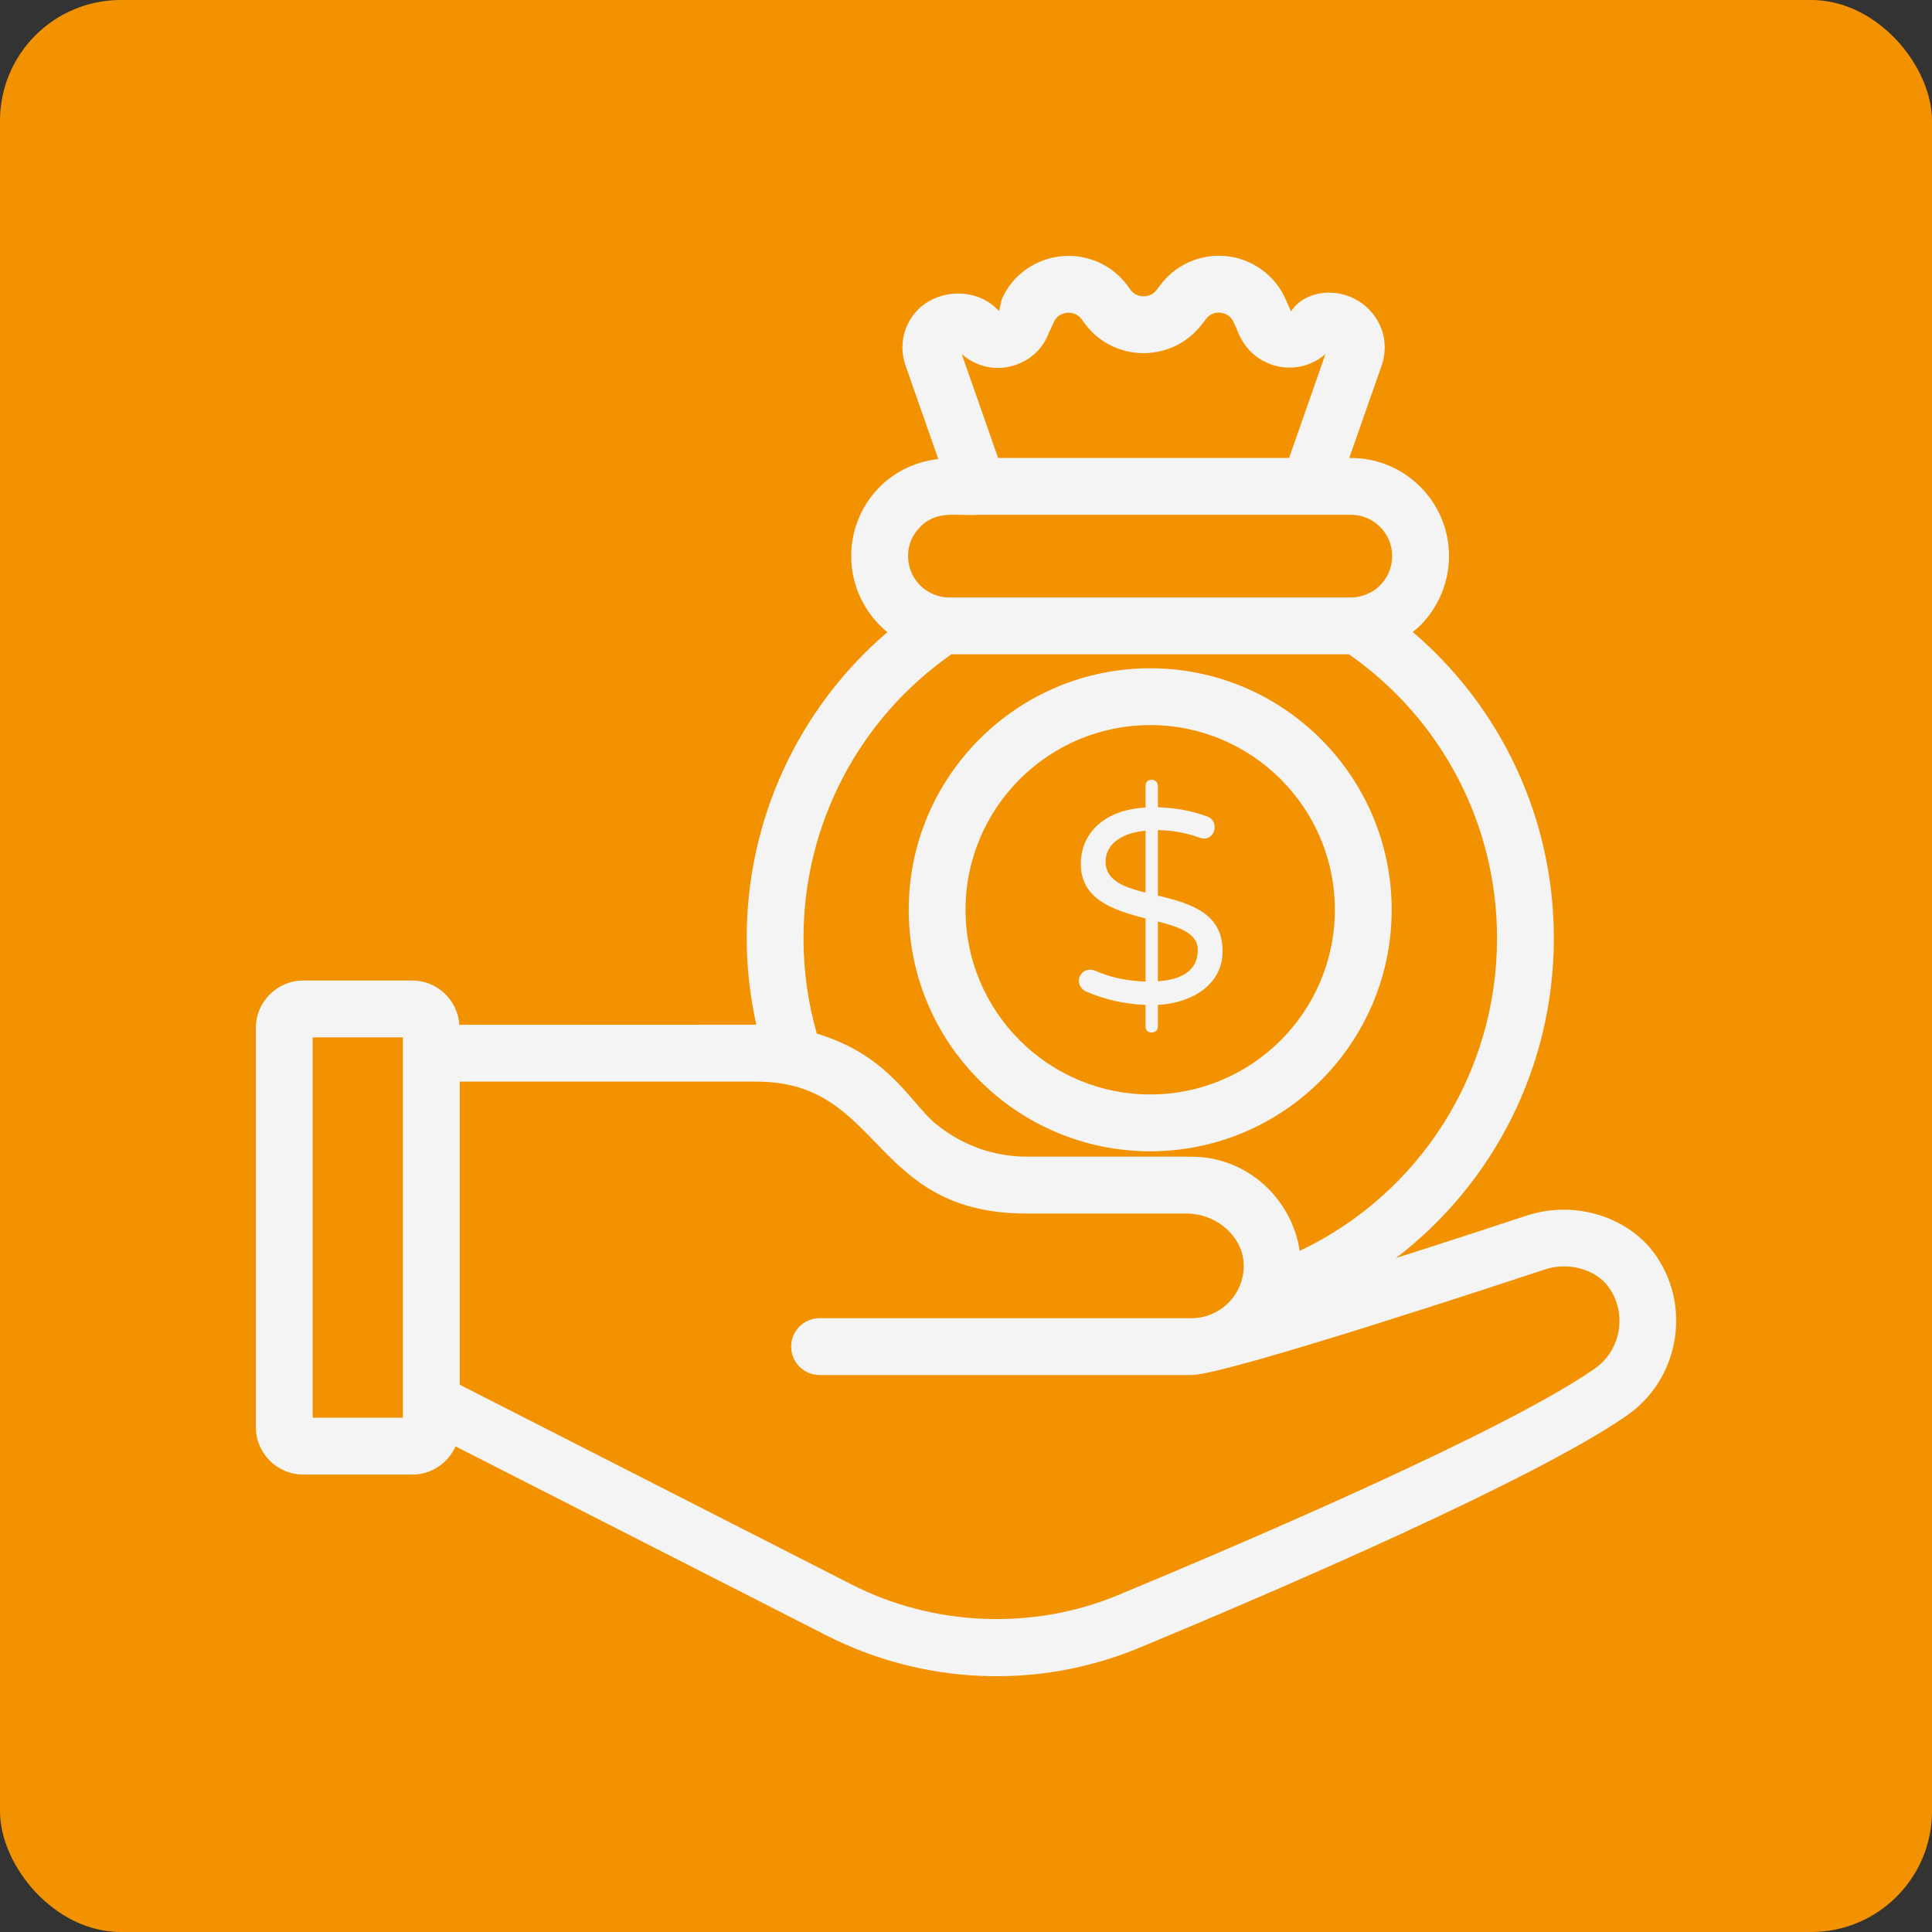 <svg width="800" height="800" viewBox="0 0 800 800" fill="none" xmlns="http://www.w3.org/2000/svg">
<rect x="0" y="0" width="800" height="800" fill="#333333" stroke="none"/>
<rect width="800" height="800" rx="50" fill="#F39200"/>
<path d="M190.219 424.352C189.523 414.14 181.098 406.021 170.729 406.021H125.589C114.755 406.021 105.932 414.839 105.932 425.678V590.936C105.932 601.77 114.755 610.588 125.589 610.588H170.729C178.711 610.588 185.566 605.774 188.628 598.909L341.95 677.063C381.272 697.159 428.795 700.249 472.166 682.158C531 657.687 635.401 612.679 673.636 586.151C694.753 571.56 700.428 542.251 686.297 520.813C686.274 520.784 686.251 520.756 686.24 520.727C686.171 520.618 686.09 520.503 686.021 520.394C675.026 503.982 652.278 496.755 632.322 503.298C622.224 506.634 601.068 513.586 578.031 520.942C618.469 490.017 643.42 441.622 643.42 388.472C643.42 339.241 621.886 293.186 584.979 261.674C586.062 260.779 587.194 259.946 588.181 258.934C595.81 251.144 600.003 240.948 600.003 230.234C600.003 207.854 581.805 189.644 559.424 189.644H558.703L572.062 151.5C574.532 144.411 573.498 136.921 569.259 130.958C564.893 124.834 557.839 121.175 550.359 121.175C543.903 121.175 537.894 123.875 534.562 128.947L532.62 124.513C527.887 113.207 516.915 105.906 504.679 105.906C495.029 105.906 486.056 110.473 480.346 118.211C479.944 118.659 479.576 119.136 479.243 119.647C477.485 122.307 474.911 122.703 473.533 122.703C471.223 122.703 469.098 121.56 467.846 119.653C462.205 111.076 452.715 105.958 442.478 105.958C430.242 105.958 419.293 113.242 414.732 124.134L413.71 128.85C404.07 118.119 385.895 119.515 377.795 130.975C373.544 136.955 372.533 144.452 375.026 151.535L388.524 190.095C366.727 192.533 352.474 210.57 352.474 230.234C352.474 242.97 358.319 254.303 367.422 261.768C330.637 293.295 309.183 339.31 309.183 388.472C309.183 400.616 310.595 412.591 313.159 424.3C300.588 424.305 358.696 424.281 190.219 424.352ZM166.823 587.058H129.461V429.55H166.823V587.058ZM639.675 525.65C649.705 522.364 661.251 525.69 666.467 533.491L666.478 533.502C666.536 533.594 666.593 533.681 666.651 533.772C673.797 544.607 670.936 559.422 660.24 566.803C623.786 592.102 521.097 636.323 463.124 660.438C427.853 675.144 386.757 673.536 352.646 656.101L190.364 573.381V447.881H313.422C365.563 447.881 360.432 502.5 425.084 502.5H491.583C502.515 502.626 512.689 510.129 514.721 520.763C516.867 534.244 506.246 545.836 493.397 545.836H339.365C332.862 545.836 327.6 551.104 327.6 557.601C327.6 564.098 332.862 569.365 339.365 569.365H493.397C507.695 569.365 625.033 530.487 639.675 525.65ZM413.066 152.35C422.476 152.35 430.782 146.709 433.988 138.569L436.263 133.606C437.871 129.78 441.421 129.487 442.478 129.487C443.845 129.487 446.407 129.889 448.188 132.583C453.806 141.131 463.285 146.232 473.533 146.232C483.184 146.232 492.145 141.717 497.855 134.065C498.292 133.588 498.682 133.083 499.038 132.537C500.796 129.837 503.324 129.435 504.679 129.435C505.736 129.435 509.309 129.74 510.987 133.755L512.928 138.213C516.513 146.715 524.774 152.212 533.965 152.212C539.514 152.212 544.822 150.167 548.843 146.611L533.781 189.643H413.296L398.234 146.617C402.37 150.288 407.632 152.35 413.066 152.35ZM381.127 218.102C388.163 210.923 396.888 213.854 404.944 213.173C446.919 213.173 523.353 213.173 559.424 213.173C568.822 213.173 576.474 220.824 576.474 230.234C576.474 238.441 570.484 246.507 560.504 247.393L393.179 247.41L391.605 247.347C382.712 246.496 376.003 239.138 376.003 230.234C376.003 225.644 377.761 221.405 381.127 218.102ZM393.937 270.939H558.563C597.039 297.795 619.891 341.459 619.891 388.471C619.891 444.48 587.722 494.44 538.181 517.952C534.979 496.57 516.607 478.97 493.397 478.97H491.583C491.489 478.969 491.4 478.941 491.306 478.941H425.061C411.373 478.941 398.577 474.136 388.437 466.114C388.261 465.972 388.069 465.856 387.894 465.712C376.97 456.853 368.429 437.059 338.227 428.005C334.562 415.223 332.712 401.959 332.712 388.471C332.712 341.476 355.53 297.818 393.937 270.939Z" fill="#F5F4F4"/>
<path d="M476.277 476.718C531.413 476.718 576.266 431.859 576.266 376.718C576.266 321.576 531.413 276.718 476.277 276.718C421.142 276.718 376.277 321.576 376.277 376.718C376.277 431.859 421.142 476.718 476.277 476.718ZM476.277 300.247C518.442 300.247 552.736 334.553 552.736 376.718C552.736 418.882 518.442 453.188 476.277 453.188C434.113 453.188 399.807 418.882 399.807 376.718C399.807 334.553 434.113 300.247 476.277 300.247Z" fill="#F5F4F4"/>
<path d="M453.587 401.988C451.804 401.201 449.527 401.359 448.049 402.896C445.734 405.318 446.562 409.242 449.933 410.651C457.459 413.919 465.593 415.74 474.336 416.119V425.012C474.336 426.614 475.384 427.522 476.84 427.522C478.315 427.522 479.46 426.596 479.46 425.012V416.119C493.761 415.313 506.252 407.622 506.252 393.894C506.252 378.649 494.097 374.273 479.46 370.864V343.733C485.308 343.808 491.018 344.836 496.556 346.812C500.257 348.276 502.944 345.566 502.944 342.59C502.944 340.315 501.875 338.793 499.75 338.034C493.523 335.754 486.756 334.502 479.46 334.272V325.494C479.46 323.96 478.373 322.869 476.841 322.869C475.287 322.869 474.336 323.986 474.336 325.494V334.387C456.526 335.336 447.544 345.67 447.544 357.64C447.544 372.271 460.442 376.715 474.336 380.325V406.434C466.65 406.204 459.745 404.722 453.587 401.988ZM479.46 381.578C486.696 383.493 495.992 385.998 495.992 393.21C495.992 401.189 490.478 405.561 479.46 406.319V381.578ZM457.803 356.842C457.803 348.529 466.046 344.724 474.336 343.963V369.612C466.415 367.607 457.803 365.019 457.803 356.842Z" fill="#F5F4F4"/>
</svg>
